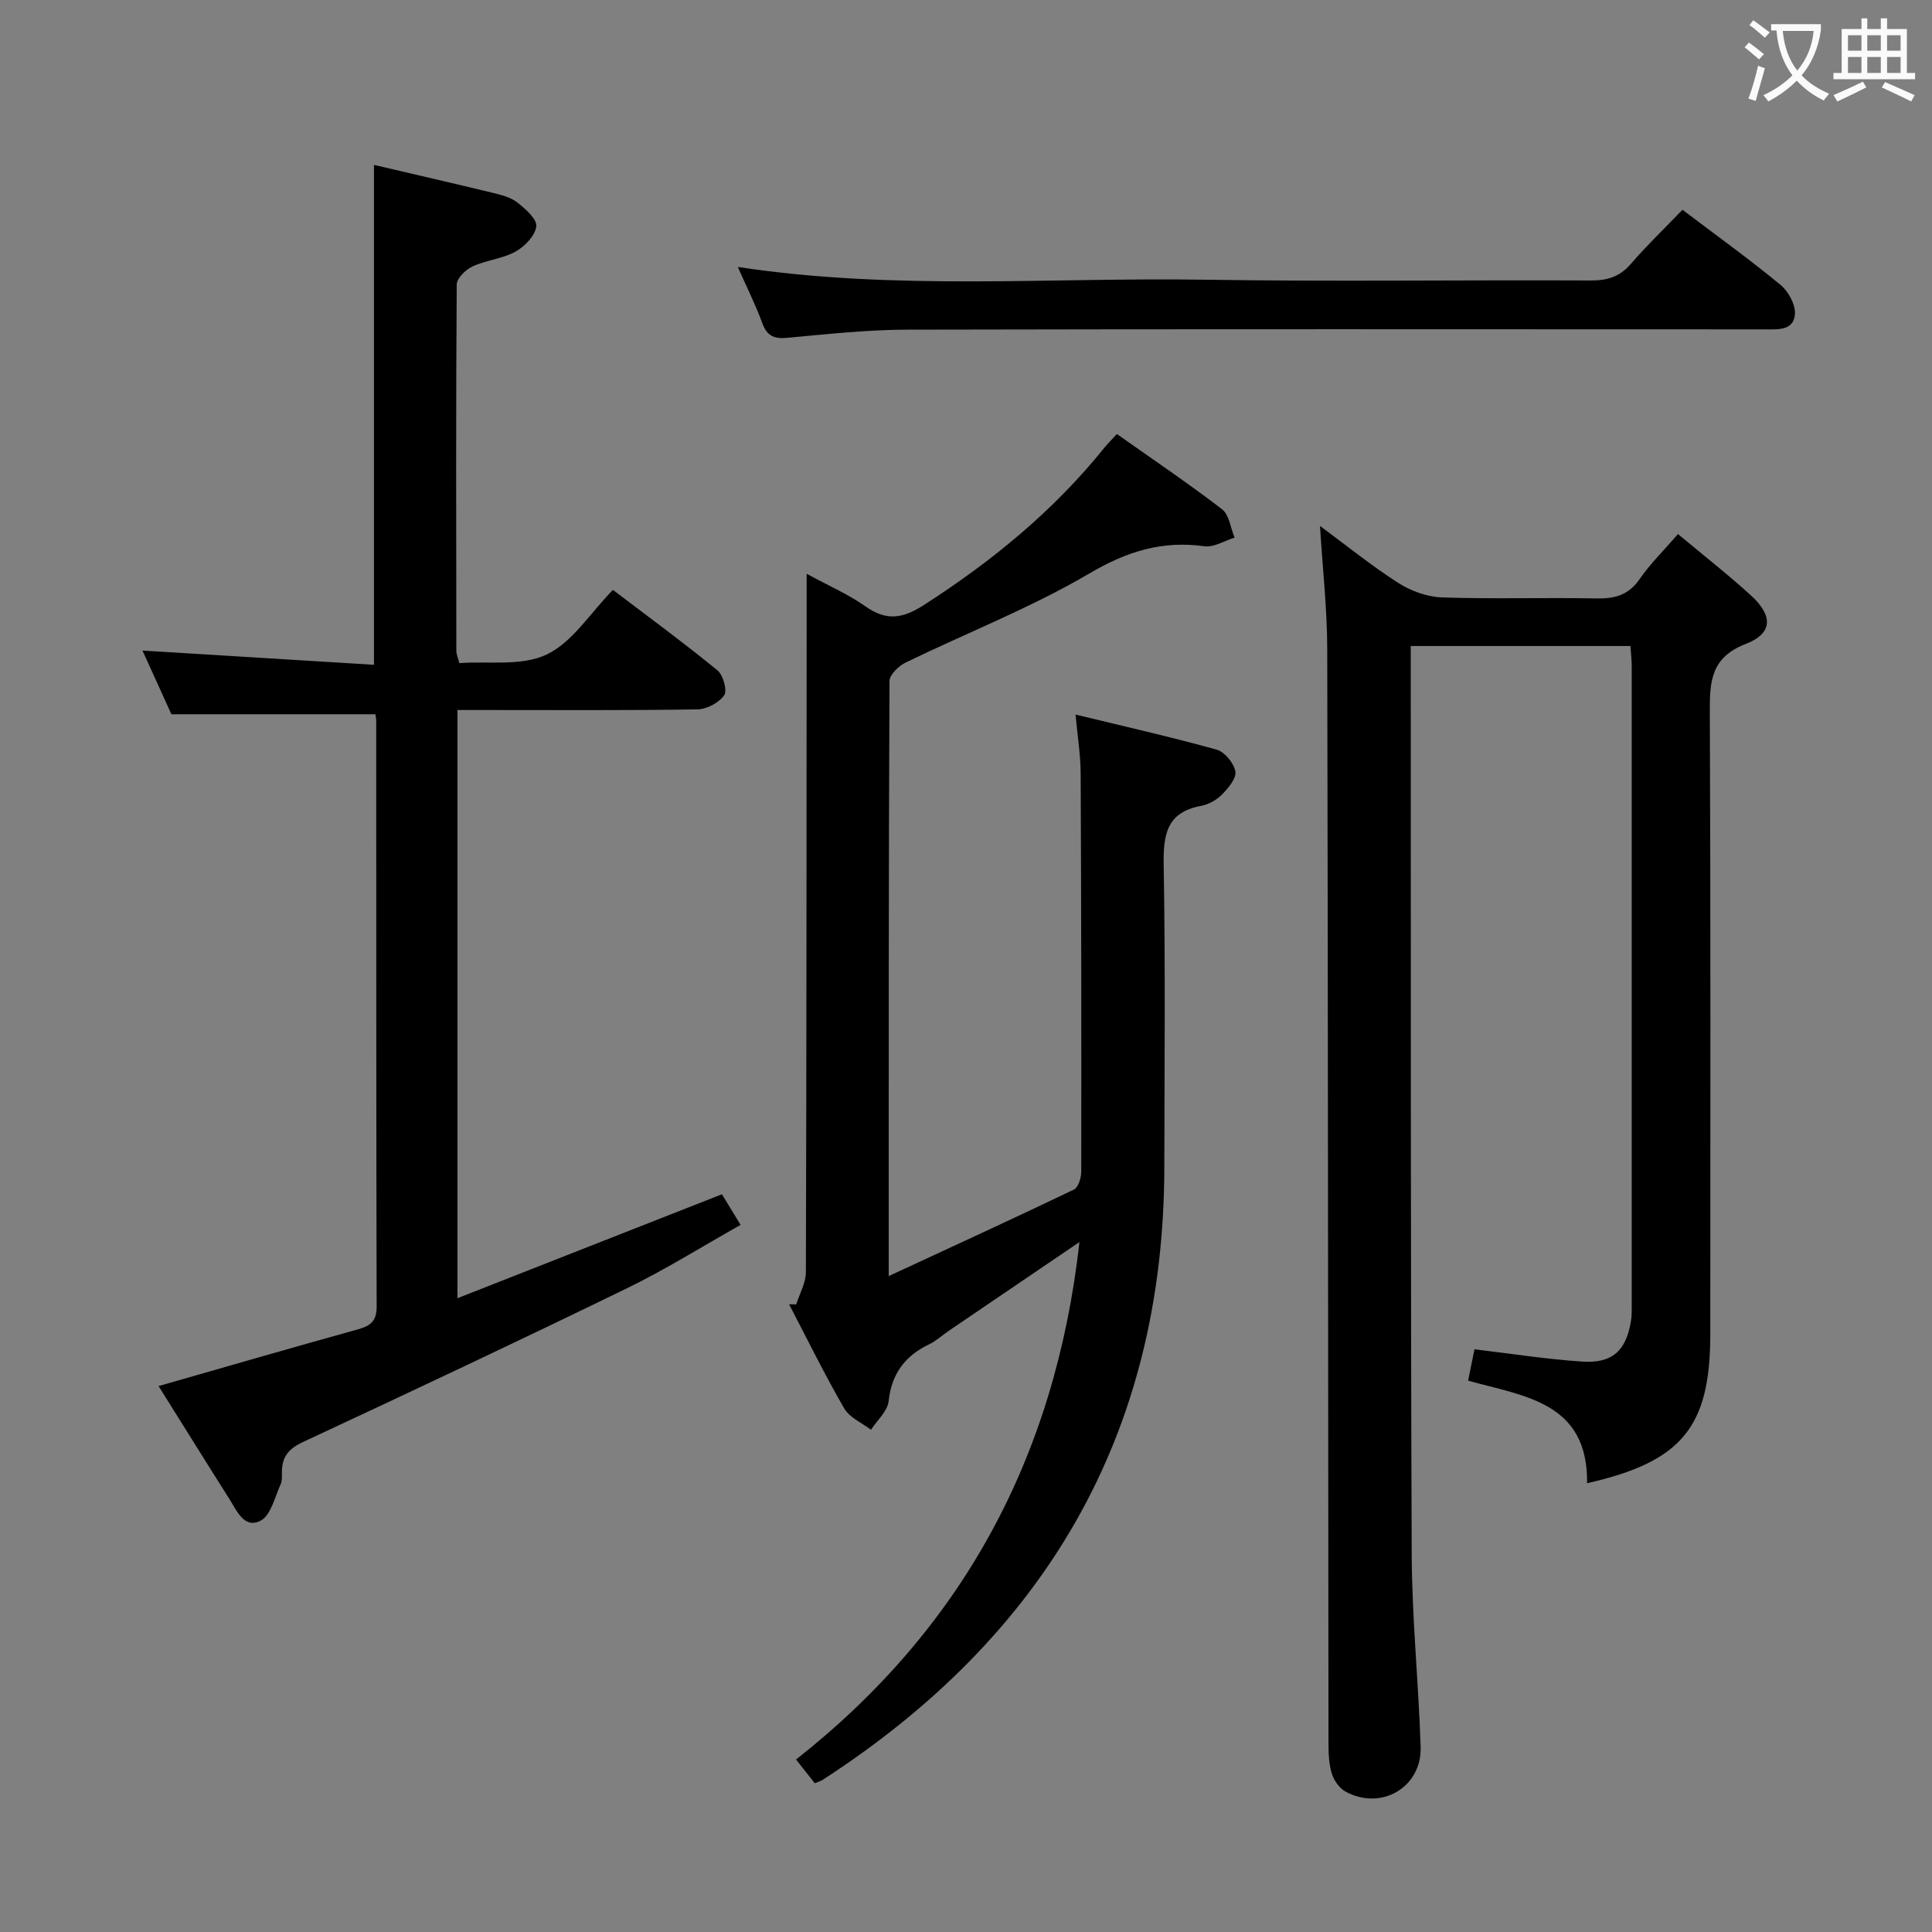 <svg enable-background="new 0 0 400 400" viewBox="0 0 400 400" xmlns="http://www.w3.org/2000/svg"><rect x="0" y="0" width="400" height="400" fill="#808080" stroke="none"/><g fill="#010000"><path d="m328.59 307.08c.2-16.87-13.11-17.99-24.63-21.23.49-2.43.91-4.49 1.31-6.49 7.54.89 14.89 2.05 22.28 2.54 6.3.42 9.13-2.26 10.13-8.43.19-1.14.15-2.33.15-3.49.01-44 .01-88 0-132 0-1.3-.15-2.6-.26-4.23-15.11 0-30.01 0-45.49 0v5.55c.04 60.83-.04 121.66.2 182.5.05 13.29 1.42 26.56 1.85 39.86.27 8.36-8.12 13.29-15.52 9.29-1.28-.69-2.43-2.31-2.87-3.74-.62-2.01-.69-4.24-.69-6.38-.09-75.5-.09-151-.26-226.5-.02-8.28-.95-16.55-1.5-25.44 5.57 4.12 10.7 8.28 16.23 11.81 2.61 1.67 5.97 2.88 9.03 2.99 10.65.36 21.33 0 31.99.21 3.8.08 6.63-.69 8.92-4 2.25-3.24 5.12-6.05 7.95-9.33 5.25 4.39 10.36 8.38 15.14 12.74 4.57 4.18 4.49 7.84-1.09 10-7.2 2.78-7.49 7.69-7.46 14.04.19 43 .1 86 .1 129-.04 19.07-5.84 26.29-25.51 30.73z"/><path d="m184 264.2c13.44-6.23 25.93-11.96 38.32-17.9.92-.44 1.54-2.43 1.54-3.71.04-27.5.01-54.99-.12-82.49-.02-3.78-.64-7.57-1.06-12.16 10.13 2.46 19.74 4.63 29.22 7.27 1.66.46 3.55 2.78 3.87 4.51.26 1.4-1.46 3.43-2.74 4.75-1.11 1.13-2.77 2.08-4.32 2.37-7.18 1.31-7.89 5.97-7.78 12.28.36 20.83.16 41.66.13 62.49-.06 55.42-24.74 97.12-70.77 126.91-.4.26-.89.38-1.6.68-1.22-1.54-2.43-3.07-3.88-4.91 34.46-27.13 53.69-62.6 58.68-107.14-9.56 6.49-18.3 12.42-27.03 18.36-1.37.93-2.63 2.11-4.1 2.82-5 2.4-7.76 6.08-8.38 11.77-.23 2.08-2.38 3.95-3.65 5.92-1.89-1.45-4.45-2.52-5.55-4.43-4.07-7.04-7.65-14.35-11.41-21.56.49.01.99.02 1.48.03.7-2.22 1.99-4.44 2-6.67.14-46.16.13-92.32.16-138.49 0-1.78 0-3.57 0-6.1 4.48 2.44 8.61 4.22 12.2 6.76 4.32 3.06 7.67 2.52 12.04-.28 14.13-9.07 26.92-19.54 37.46-32.66.62-.77 1.34-1.46 2.53-2.76 7.3 5.16 14.7 10.15 21.77 15.57 1.49 1.15 1.76 3.88 2.6 5.88-2.09.64-4.29 2.06-6.25 1.79-8.76-1.22-16.05 1.06-23.8 5.62-12.12 7.12-25.38 12.29-38.07 18.46-1.44.7-3.32 2.52-3.33 3.83-.19 40.48-.16 80.97-.16 123.19z"/><path d="m77.73 147.88c-14.14 0-27.74 0-42.24 0-1.71-3.77-3.88-8.54-5.99-13.19 16.11.99 31.93 1.96 47.93 2.95 0-35.21 0-69.26 0-103.5 8.17 1.91 16.4 3.8 24.61 5.79 1.76.43 3.69.91 5.06 1.99 1.68 1.32 4.1 3.44 3.93 4.95-.22 1.93-2.4 4.18-4.32 5.23-2.69 1.49-6.04 1.75-8.87 3.06-1.42.65-3.27 2.45-3.28 3.75-.18 25.32-.11 50.64-.08 75.96 0 .47.23.95.62 2.42 5.99-.44 12.88.69 18.06-1.77 5.34-2.53 9.01-8.56 13.74-13.39 7.5 5.7 14.71 10.99 21.63 16.65 1.2.98 2.09 4.19 1.4 5.17-1.08 1.55-3.61 2.89-5.54 2.92-14.66.23-29.32.13-43.98.13-1.8 0-3.6 0-5.7 0v121.78c18.49-7.27 36.34-14.28 54.76-21.52 1.01 1.65 2.27 3.72 3.86 6.34-7.95 4.47-15.51 9.22-23.48 13.1-22.27 10.84-44.67 21.39-67.12 31.85-2.8 1.31-4.23 2.87-4.36 5.82-.04 1 .11 2.11-.28 2.97-1.21 2.64-2.01 6.4-4.13 7.5-3.42 1.78-4.97-2.14-6.53-4.59-4.96-7.82-9.84-15.69-14.6-23.28 14.02-4.01 27.67-7.97 41.37-11.77 2.62-.73 3.79-1.77 3.78-4.72-.1-40.31-.07-80.63-.09-120.94.02-.66-.12-1.29-.16-1.66z"/><path d="m348.34 43.43c7.18 5.44 13.93 10.29 20.33 15.58 1.63 1.35 3.13 4.14 2.95 6.11-.32 3.43-3.66 3.07-6.36 3.07-59.13-.01-118.26-.08-177.38.06-8.29.02-16.58.92-24.85 1.69-2.76.26-4.23-.36-5.21-3.05-1.41-3.85-3.26-7.53-5.07-11.62 32.44 4.94 64.59 2.14 96.63 2.64 26.64.42 53.3.03 79.95.16 3.42.02 5.99-.75 8.28-3.39 3.25-3.77 6.86-7.23 10.73-11.25z"/></g><path d="m362.1 8.8c1.1.8 2.1 1.6 3.1 2.4l-1 1.1c-1.3-1.1-2.3-2-3-2.5zm1.9 4.8c.5.2.9.4 1.4.5-.6 2.3-1.3 4.5-1.9 6.8l-1.5-.5c.8-2.1 1.4-4.3 2-6.8zm-1-9.4c1.3.9 2.4 1.8 3.4 2.5l-1 1.1c-1.4-1.2-2.4-2.1-3.2-2.6zm3.7 2.2v-1.4h10.3v1.2c-.5 3.6-1.8 6.8-4 9.4 1.5 1.6 3.4 2.8 5.7 3.8-.3.4-.7.8-1.1 1.4-2.3-1.1-4.1-2.5-5.6-4.1-1.6 1.6-3.6 3.1-5.9 4.3-.3-.5-.7-.9-1-1.3 2.4-1.1 4.4-2.5 6-4.1-1.9-2.5-3-5.6-3.3-9.3h-1.1zm8.8 0h-6.4c.3 3.3 1.3 6 3 8.2 2-2.3 3.1-5.1 3.4-8.2z" fill="#fbfafa"/><path d="m385.3 3.8h1.3v2.2h2.8v-2.2h1.3v2.2h4.1v9.1h1.7v1.3h-16.9v-1.3h1.7v-9.1h4.1v-2.2zm.4 13.1.7 1.2c-1.8.9-3.8 1.9-6 2.9-.2-.4-.5-.8-.8-1.3 2.3-1 4.3-1.9 6.1-2.8zm-3.1-6.4h2.8v-3.2h-2.8zm0 4.6h2.8v-3.3h-2.8zm4-4.6h2.8v-3.2h-2.8zm0 4.6h2.8v-3.3h-2.8zm3.7 1.9c2.1.9 4.1 1.8 6.1 2.7l-.7 1.3c-2.2-1.1-4.2-2-6.1-2.9zm3.2-9.7h-2.8v3.2h2.8zm-2.8 7.8h2.8v-3.3h-2.8z" fill="#fbfafa"/></svg>